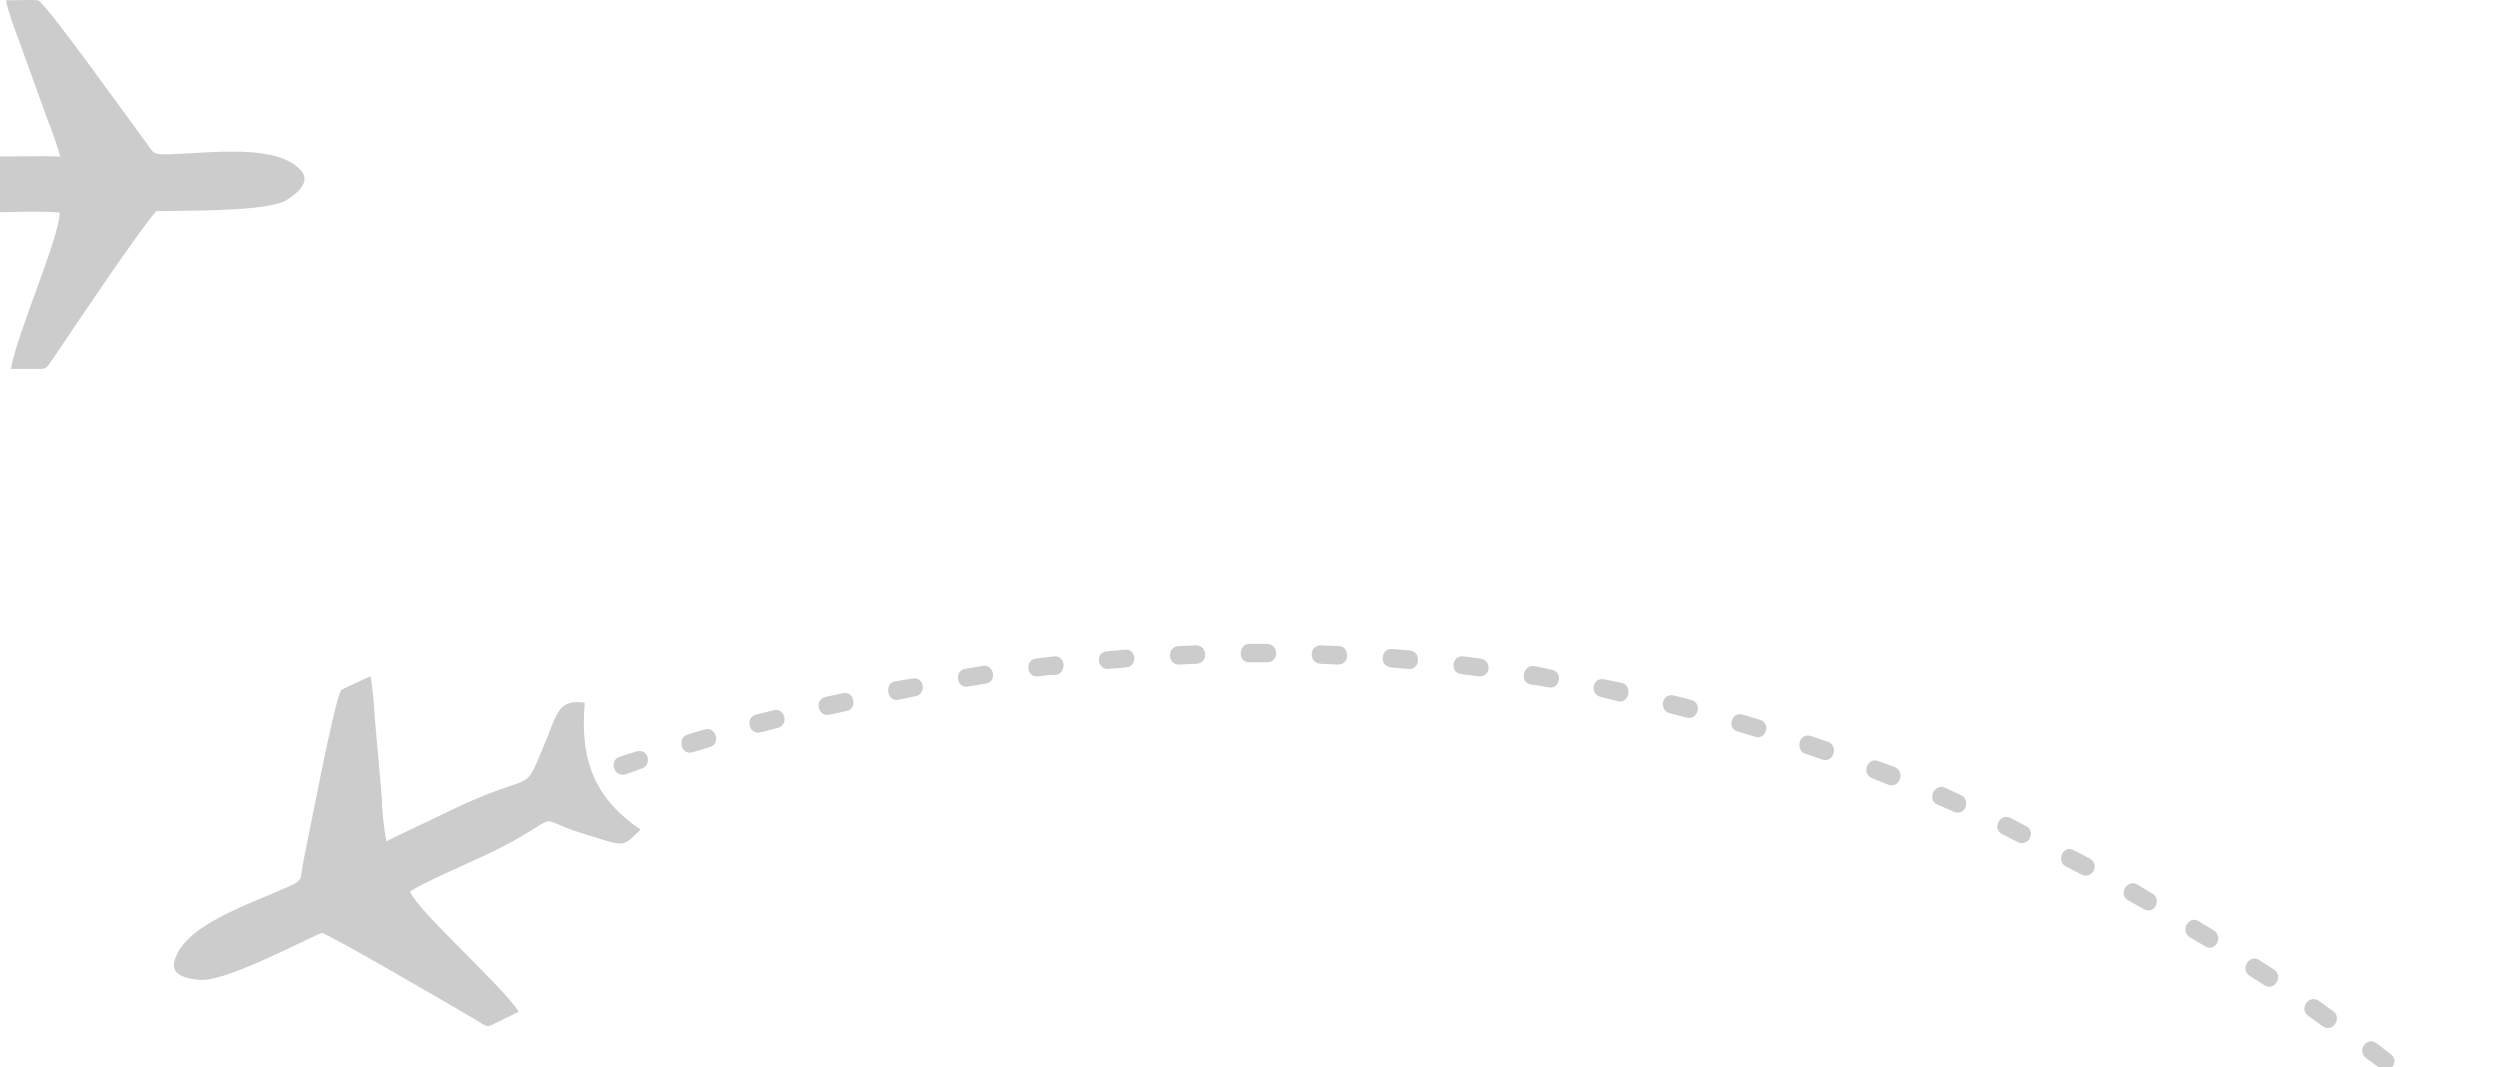 <svg width="349" height="149" viewBox="0 0 349 149" fill="none" xmlns="http://www.w3.org/2000/svg">
<path fill-rule="evenodd" clip-rule="evenodd" d="M89.419 115.816C86.624 118.495 87.424 118.182 80.921 116.222C75.218 114.366 77.923 113.751 72.818 116.732C68.219 119.516 60.713 122.288 57.22 124.445C58.527 127.426 69.718 137.204 72.423 141.217C71.42 141.728 70.62 142.145 69.527 142.656C67.825 143.479 68.231 143.479 66.225 142.25C61.829 139.675 47.719 131.439 44.924 130.21C41.227 131.857 31.422 137.007 28.029 136.798C26.429 136.694 23.826 136.288 24.333 134.223C25.629 129.178 34.431 126.405 40.134 123.83C42.433 122.798 41.836 122.903 42.331 120.328C42.94 117.555 46.738 97.385 47.629 96.353C48.023 96.039 51.122 94.706 51.731 94.392C52.035 96.248 52.227 98.301 52.328 100.261L53.331 111.686C53.331 113.542 53.636 115.7 53.929 117.451C56.532 116.117 59.124 114.98 61.829 113.647C75.23 107.058 72.829 111.489 75.928 104.077C77.732 99.96 77.732 97.489 81.631 98.104C80.921 106.351 83.119 111.489 89.419 115.816ZM-24.378 36.061C-20.771 37.198 -21.582 37.302 -16.578 32.558C-12.183 28.441 -14.877 29.055 -8.982 29.577C-3.787 29.983 4.215 29.264 8.318 29.682C8.419 32.871 2.322 46.663 1.522 51.499C2.626 51.499 3.517 51.499 4.722 51.499C6.627 51.499 6.221 51.708 7.619 49.748C10.515 45.422 19.723 31.735 21.82 29.473C25.922 29.369 36.82 29.577 39.818 28.035C41.216 27.211 43.413 25.564 42.117 23.917C38.815 20.008 29.72 21.342 23.521 21.551C21.019 21.551 21.628 21.447 20.016 19.393C18.314 17.132 6.514 0.557 5.32 0.046C4.824 -0.058 1.42 0.046 0.823 0.046C1.229 1.902 1.927 3.746 2.626 5.602L6.526 16.401C7.224 18.048 7.923 20.205 8.43 21.852C5.534 21.748 2.626 21.852 -0.372 21.852C-15.17 21.852 -11.067 24.833 -17.074 19.486C-20.365 16.505 -21.368 14.336 -24.671 16.61C-20.669 23.72 -20.478 29.369 -24.378 36.061ZM-25.978 25.564C-24.479 25.355 -23.972 27.721 -25.685 28.035L-28.085 28.348C-29.584 28.661 -30.193 26.19 -28.491 25.877L-25.978 25.564ZM-238.356 190.223C-239.156 191.87 -241.354 190.629 -240.655 189.191L-240.057 187.857C-239.257 186.314 -237.06 187.544 -237.86 188.993L-238.356 190.223ZM-234.558 182.092C-235.358 183.635 -237.555 182.51 -236.755 180.955L-235.651 178.693C-234.952 177.151 -232.754 178.38 -233.453 179.819L-234.558 182.092ZM-230.061 173.033C-230.759 174.471 -233.059 173.439 -232.258 171.897L-231.064 169.635C-230.365 168.196 -228.167 169.229 -228.866 170.876L-230.061 173.033ZM-225.26 164.183C-226.161 165.726 -228.257 164.288 -227.457 162.942L-226.161 160.68C-225.26 159.138 -223.265 160.576 -224.065 161.91L-225.26 164.183ZM-220.256 155.438C-221.157 156.876 -223.253 155.542 -222.352 154.104L-221.056 151.946C-220.256 150.508 -218.058 151.842 -218.959 153.28L-220.256 155.438ZM-214.958 146.796C-215.759 148.13 -217.956 146.901 -217.055 145.463L-215.657 143.305C-214.857 141.971 -212.659 143.201 -213.662 144.743L-214.958 146.796ZM-209.459 138.457C-210.462 139.791 -212.355 138.248 -211.453 136.914L-210.056 134.861C-209.053 133.527 -207.058 135.07 -208.061 136.404L-209.459 138.457ZM-203.666 130.221C-204.669 131.555 -206.562 130.013 -205.57 128.679L-204.071 126.626C-203.068 125.292 -201.175 126.939 -202.178 128.168L-203.666 130.221ZM-197.861 122.508C-198.763 123.019 -199.856 122.195 -199.766 121.174C-199.868 120.56 -199.372 119.736 -198.662 119.632L-197.861 118.599C-196.858 117.37 -194.864 118.912 -195.957 120.246L-196.16 120.56L-195.765 120.664C-194.165 121.279 -195.168 123.645 -196.667 123.03L-197.861 122.508ZM-191.156 114.482C-192.362 115.723 -194.052 113.971 -192.959 112.73L-191.358 110.874C-190.164 109.541 -188.462 111.385 -189.555 112.521L-191.156 114.482ZM-184.461 106.966C-185.566 108.195 -187.459 106.455 -186.264 105.214L-184.562 103.358C-183.458 102.129 -181.666 103.869 -182.759 105.11L-184.461 106.966ZM-177.564 99.763C-178.86 100.899 -180.46 98.939 -179.265 97.907L-177.564 96.155C-176.268 94.914 -174.667 96.874 -175.76 98.011L-177.564 99.763ZM-170.362 92.768C-171.568 93.905 -173.258 92.049 -172.064 90.913L-170.159 89.161C-168.964 88.025 -167.263 89.985 -168.559 91.121L-170.362 92.768ZM-162.969 86.18C-164.073 87.213 -165.764 85.357 -164.467 84.232L-162.563 82.585C-161.165 81.448 -159.768 83.617 -161.064 84.545L-162.969 86.18ZM-155.169 79.801C-156.567 80.833 -157.965 78.769 -156.668 77.841L-154.764 76.298C-153.366 75.266 -151.969 77.33 -153.265 78.258L-155.169 79.801ZM-147.269 73.827C-148.464 74.755 -150.064 72.795 -148.667 71.774C-147.968 71.264 -147.269 70.742 -146.57 70.336C-145.376 69.408 -143.775 71.368 -145.173 72.389C-145.86 72.899 -146.559 73.317 -147.269 73.827ZM-139.064 68.167C-140.462 69.095 -141.668 66.833 -140.36 66.01L-138.264 64.676C-136.866 63.748 -135.559 66.01 -136.968 66.833L-139.064 68.167ZM-130.668 62.924C-131.964 63.748 -133.361 61.59 -131.862 60.663L-129.665 59.433C-128.369 58.609 -126.971 60.767 -128.47 61.695L-130.668 62.924ZM-121.967 57.983C-123.567 58.807 -124.571 56.441 -123.173 55.721L-120.975 54.492C-119.476 53.773 -118.372 56.139 -119.769 56.858L-121.967 57.983ZM-113.165 53.46C-114.562 54.179 -115.768 51.917 -114.27 51.093C-113.469 50.78 -112.771 50.374 -111.97 50.061C-110.573 49.342 -109.468 51.604 -110.967 52.323C-111.666 52.729 -112.466 53.042 -113.165 53.46ZM-104.171 49.238C-105.772 49.852 -106.572 47.486 -105.174 46.871L-102.875 45.839C-101.275 45.224 -100.475 47.683 -101.974 48.205L-104.171 49.238ZM-95.065 45.422C-96.564 46.036 -97.466 43.67 -95.966 43.055L-93.566 42.127C-92.168 41.513 -91.165 43.879 -92.766 44.494L-95.065 45.422ZM-85.767 41.93C-87.266 42.441 -88.167 40.074 -86.567 39.564C-85.767 39.251 -84.967 38.949 -84.166 38.74C-82.769 38.126 -81.867 40.492 -83.468 41.107C-84.268 41.408 -84.967 41.617 -85.767 41.93ZM-76.367 38.845C-78.069 39.251 -78.565 36.792 -77.066 36.374L-74.666 35.655C-73.065 35.249 -72.468 37.708 -74.068 38.126L-76.367 38.845ZM-66.867 36.061C-68.467 36.479 -69.064 34.008 -67.464 33.591L-65.063 32.976C-63.564 32.57 -62.866 35.029 -64.466 35.446L-66.867 36.061ZM-57.276 33.695C-58.775 34.101 -59.575 31.642 -57.873 31.12L-55.371 30.61C-53.669 30.297 -53.365 32.871 -54.875 33.08L-57.276 33.695ZM-47.673 31.538C-49.274 31.851 -49.668 29.38 -48.068 29.067L-45.667 28.661C-43.965 28.348 -43.571 30.818 -45.171 31.132L-47.673 31.538ZM-37.879 29.786C-39.48 30.099 -39.976 27.629 -38.274 27.316L-35.873 26.91C-34.273 26.596 -33.777 29.171 -35.479 29.485L-37.879 29.786ZM-370.849 129.398C-373.656 132.077 -372.844 131.764 -379.347 129.711C-385.05 127.96 -382.345 127.241 -387.451 130.326C-392.049 133.005 -399.555 135.882 -403.049 138.039C-401.753 141.02 -390.55 150.798 -387.845 154.811C-388.848 155.322 -389.648 155.635 -390.742 156.145C-392.443 157.073 -392.038 157.073 -394.044 155.832C-398.439 153.257 -412.538 144.917 -415.345 143.792C-419.041 145.439 -428.847 150.589 -432.239 150.38C-433.839 150.276 -436.443 149.766 -435.936 147.701C-434.639 142.656 -425.837 139.883 -420.135 137.308C-417.835 136.276 -418.433 136.485 -417.937 133.91C-417.34 131.033 -413.53 110.967 -412.64 109.935C-412.336 109.622 -409.146 108.183 -408.537 107.975C-408.233 109.831 -408.03 111.779 -407.94 113.739L-406.937 125.269C-406.937 127.02 -406.633 129.282 -406.34 130.929C-403.736 129.688 -401.144 128.458 -398.439 127.229C-385.039 120.641 -387.541 125.072 -384.34 117.66C-382.537 113.542 -382.638 111.072 -378.637 111.686C-379.347 119.933 -377.15 125.083 -370.849 129.398ZM-373.746 119.214C-375.245 119.724 -374.648 122.091 -372.946 121.685L-370.647 120.861C-369.249 120.444 -369.745 117.985 -371.447 118.391L-373.746 119.214ZM-113.266 174.576C-111.97 175.713 -110.573 173.648 -111.767 172.627L-112.771 171.804C-114.168 170.667 -115.566 172.732 -114.371 173.764L-113.266 174.576ZM-120.164 168.916C-118.868 169.948 -117.369 167.988 -118.563 166.955L-120.558 165.308C-121.854 164.276 -123.353 166.341 -122.057 167.361L-120.164 168.916ZM-127.963 162.745C-126.768 163.777 -125.168 161.817 -126.464 160.692L-128.459 159.149C-129.755 158.221 -131.355 160.182 -129.958 161.214L-127.963 162.745ZM-135.965 156.771C-134.567 157.804 -133.26 155.542 -134.567 154.718L-136.664 153.28C-138.061 152.248 -139.368 154.521 -138.061 155.333L-135.965 156.771ZM-144.17 151.111C-142.772 152.039 -141.465 149.882 -142.772 148.954L-144.868 147.62C-146.266 146.692 -147.663 148.757 -146.266 149.685L-144.17 151.111ZM-152.465 145.66C-151.169 146.483 -149.771 144.43 -151.27 143.502L-153.366 142.168C-154.662 141.345 -156.06 143.398 -154.662 144.326L-152.465 145.66ZM-161.064 140.51C-159.464 141.333 -158.46 139.071 -159.768 138.248L-161.965 137.018C-163.464 136.195 -164.569 138.457 -163.16 139.28L-161.064 140.51ZM-169.663 135.673C-168.164 136.392 -167.161 134.13 -168.559 133.411L-170.756 132.17C-172.255 131.451 -173.36 133.713 -171.861 134.432L-169.663 135.673ZM-178.567 131.149C-177.068 131.869 -175.963 129.607 -177.473 128.783L-179.671 127.751C-181.069 127.032 -182.275 129.189 -180.776 130.013L-178.567 131.149ZM-187.459 126.927C-185.859 127.542 -185.058 125.176 -186.557 124.561L-188.856 123.529C-190.355 122.914 -191.257 125.28 -189.758 125.895L-187.459 126.927ZM-205.863 119.516C-204.162 120.026 -203.666 117.555 -205.063 117.149L-207.464 116.326C-209.166 115.816 -209.661 118.286 -208.264 118.692L-205.863 119.516ZM-215.263 116.43C-213.764 116.941 -213.065 114.47 -214.564 113.96L-216.965 113.241C-218.565 112.823 -219.264 115.294 -217.663 115.711L-215.263 116.43ZM-224.764 113.763C-223.366 114.169 -222.465 111.814 -224.166 111.292L-226.567 110.677C-228.37 110.271 -228.663 112.835 -227.164 113.148L-224.764 113.763ZM-234.355 111.396C-232.754 111.71 -232.36 109.239 -233.859 108.926L-236.361 108.415C-237.961 108.102 -238.457 110.573 -236.868 110.886L-234.355 111.396ZM-244.058 109.541C-242.56 109.854 -241.962 107.383 -243.664 106.966C-244.464 106.861 -245.366 106.652 -246.166 106.56C-247.665 106.246 -248.262 108.717 -246.56 109.135C-245.76 109.227 -244.859 109.332 -244.058 109.541ZM-253.852 107.998C-252.151 108.207 -251.948 105.632 -253.548 105.527L-255.949 105.214C-257.65 105.005 -257.853 107.58 -256.253 107.685L-253.852 107.998ZM-263.658 106.966C-262.057 107.07 -261.753 104.599 -263.455 104.391L-265.957 104.182C-267.456 103.973 -267.85 106.548 -266.058 106.757L-263.658 106.966ZM-273.451 106.246C-271.75 106.351 -271.851 103.776 -273.35 103.776L-275.852 103.671C-277.554 103.567 -277.554 106.142 -275.953 106.142L-273.451 106.246ZM-283.358 106.038C-281.758 106.038 -281.656 103.463 -283.358 103.463C-284.158 103.463 -285.06 103.463 -285.86 103.463C-287.359 103.463 -287.562 106.038 -285.86 106.038C-284.947 106.038 -284.158 106.038 -283.358 106.038ZM-293.253 106.246C-291.45 106.038 -291.754 103.567 -293.355 103.671L-295.755 103.776C-297.457 103.88 -297.254 106.455 -295.654 106.351L-293.253 106.246ZM-303.047 106.757C-301.447 106.652 -301.65 104.077 -303.25 104.182L-305.752 104.391C-307.353 104.495 -307.15 107.07 -305.549 106.966L-303.047 106.757ZM-312.852 107.685C-311.353 107.58 -311.455 105.005 -313.157 105.214C-313.957 105.319 -314.859 105.423 -315.659 105.527C-317.158 105.632 -317.056 108.207 -315.354 107.998C-314.554 107.893 -313.754 107.789 -312.852 107.685ZM-322.646 109.019C-320.945 108.705 -321.542 106.246 -323.041 106.548L-325.554 106.861C-327.154 107.279 -326.659 109.749 -325.16 109.436L-322.646 109.019ZM-332.452 110.77C-330.851 110.457 -331.246 107.893 -332.846 108.195L-335.348 108.705C-336.847 109.019 -336.452 111.489 -334.852 111.176L-332.452 110.77ZM-342.054 112.73C-340.555 112.521 -340.949 109.958 -342.651 110.26L-345.052 110.874C-346.754 111.292 -345.953 113.751 -344.454 113.345L-342.054 112.73ZM-351.645 115.201C-350.044 114.69 -350.743 112.22 -352.344 112.73L-354.744 113.345C-356.345 113.751 -355.646 116.222 -354.045 115.816L-351.645 115.201ZM-361.247 117.88C-359.647 117.474 -360.244 114.899 -361.946 115.41L-364.245 116.129C-365.744 116.535 -365.248 119.005 -363.546 118.599L-361.247 117.88ZM86.511 105.632C85.012 106.142 85.609 108.508 87.311 108.102L89.611 107.279C91.008 106.861 90.614 104.402 88.81 104.913L86.511 105.632ZM346.991 161.098C348.287 162.13 349.786 160.066 348.49 159.138L347.487 158.21C346.089 157.073 344.692 159.242 345.886 160.17L346.991 161.098ZM340.093 155.438C341.401 156.47 342.888 154.405 341.694 153.385L339.688 151.842C338.391 150.81 336.881 152.77 338.189 153.802L340.093 155.438ZM332.294 149.163C333.489 150.195 335.089 148.235 333.793 147.202L331.798 145.66C330.502 144.627 328.902 146.588 330.299 147.713L332.294 149.163ZM324.292 143.294C325.69 144.221 326.997 142.064 325.69 141.136L323.695 139.698C322.196 138.77 320.889 140.939 322.297 141.855L324.292 143.294ZM316.099 137.529C317.496 138.457 318.792 136.299 317.496 135.371L315.4 134.038C314.003 133.11 312.695 135.279 314.002 136.195L316.099 137.529ZM307.793 132.077C309.1 133.005 310.497 130.941 309.1 129.92L306.902 128.586C305.708 127.762 304.208 129.816 305.707 130.848L307.793 132.077ZM299.295 126.927C300.794 127.751 301.797 125.489 300.501 124.77L298.303 123.436C296.804 122.717 295.699 124.979 297.108 125.698L299.295 126.927ZM290.605 122.091C292.104 122.81 293.209 120.652 291.698 119.829L289.501 118.692C288.002 117.869 286.999 120.235 288.396 120.954L290.605 122.091ZM281.702 117.567C283.201 118.286 284.305 116.024 282.806 115.305L280.609 114.169C279.211 113.449 278.016 115.711 279.504 116.43L281.702 117.567ZM272.798 113.345C274.399 113.96 275.199 111.594 273.7 110.979L271.502 109.947C269.902 109.332 269 111.802 270.499 112.313L272.798 113.345ZM263.602 109.541C265.101 110.155 266.092 107.789 264.503 107.07L262.204 106.246C260.705 105.632 259.804 107.998 261.302 108.613L263.602 109.541ZM254.405 106.038C256.107 106.548 256.603 103.985 255.205 103.567L252.805 102.744C251.103 102.233 250.607 104.704 252.004 105.214L254.405 106.038ZM245.006 102.848C246.606 103.358 247.203 100.899 245.704 100.482L243.304 99.763C241.703 99.252 241.005 101.723 242.605 102.129L245.006 102.848ZM235.505 100.18C236.902 100.586 237.804 98.22 236.102 97.71L233.701 97.095C231.898 96.689 231.594 99.252 233.104 99.565L235.505 100.18ZM225.902 97.907C227.503 98.22 227.897 95.645 226.398 95.332L223.896 94.822C222.296 94.508 221.89 96.979 223.502 97.292L225.902 97.907ZM216.21 95.958C217.709 96.271 218.317 93.801 216.604 93.488C215.804 93.279 215.004 93.174 214.102 92.977C212.705 92.769 212.006 95.239 213.708 95.552C214.609 95.645 215.41 95.854 216.21 95.958ZM206.405 94.415C208.107 94.624 208.31 92.154 206.709 91.945L204.308 91.632C202.607 91.423 202.404 93.998 204.004 94.102L206.405 94.415ZM196.611 93.383C198.211 93.592 198.504 91.017 196.814 90.808L194.312 90.599C192.813 90.495 192.407 92.966 194.21 93.174L196.611 93.383ZM186.806 92.768C188.508 92.768 188.406 90.194 186.907 90.194L184.405 90.089C182.703 90.089 182.703 92.56 184.304 92.664L186.806 92.768ZM176.91 92.455C178.511 92.455 178.612 89.985 176.91 89.88C176.11 89.88 175.208 89.88 174.408 89.88C172.909 89.88 172.706 92.455 174.408 92.455C175.31 92.455 176.11 92.455 176.91 92.455ZM167.015 92.664C168.818 92.56 168.514 89.985 166.914 90.089L164.513 90.194C162.811 90.298 163.014 92.873 164.614 92.768L167.015 92.664ZM157.21 93.174C158.81 93.07 158.709 90.495 157.007 90.704L154.505 90.913C152.905 91.017 153.107 93.488 154.708 93.383L157.21 93.174ZM147.416 94.207C148.915 93.998 148.813 91.423 147.112 91.632C146.311 91.736 145.41 91.841 144.61 91.945C143.111 92.049 143.212 94.624 144.914 94.415C145.714 94.311 146.514 94.207 147.416 94.207ZM137.611 95.436C139.313 95.123 138.704 92.664 137.216 92.966L134.714 93.372C133.114 93.685 133.61 96.155 135.109 95.842L137.611 95.436ZM127.806 97.188C129.406 96.874 129.012 94.415 127.411 94.717L124.92 95.123C123.421 95.436 123.816 98 125.416 97.698L127.806 97.188ZM118.215 99.252C119.714 98.939 119.319 96.376 117.617 96.782L115.217 97.292C113.515 97.802 114.315 100.18 115.814 99.763L118.215 99.252ZM108.612 101.618C110.213 101.108 109.514 98.742 108.015 99.148L105.513 99.763C103.913 100.273 104.611 102.639 106.212 102.233L108.612 101.618ZM99.111 104.286C100.61 103.88 100.013 101.41 98.413 101.816L96.012 102.535C94.513 102.941 95.009 105.516 96.711 105.005L99.111 104.286Z" fill="#CCCCCC"/>
</svg>
